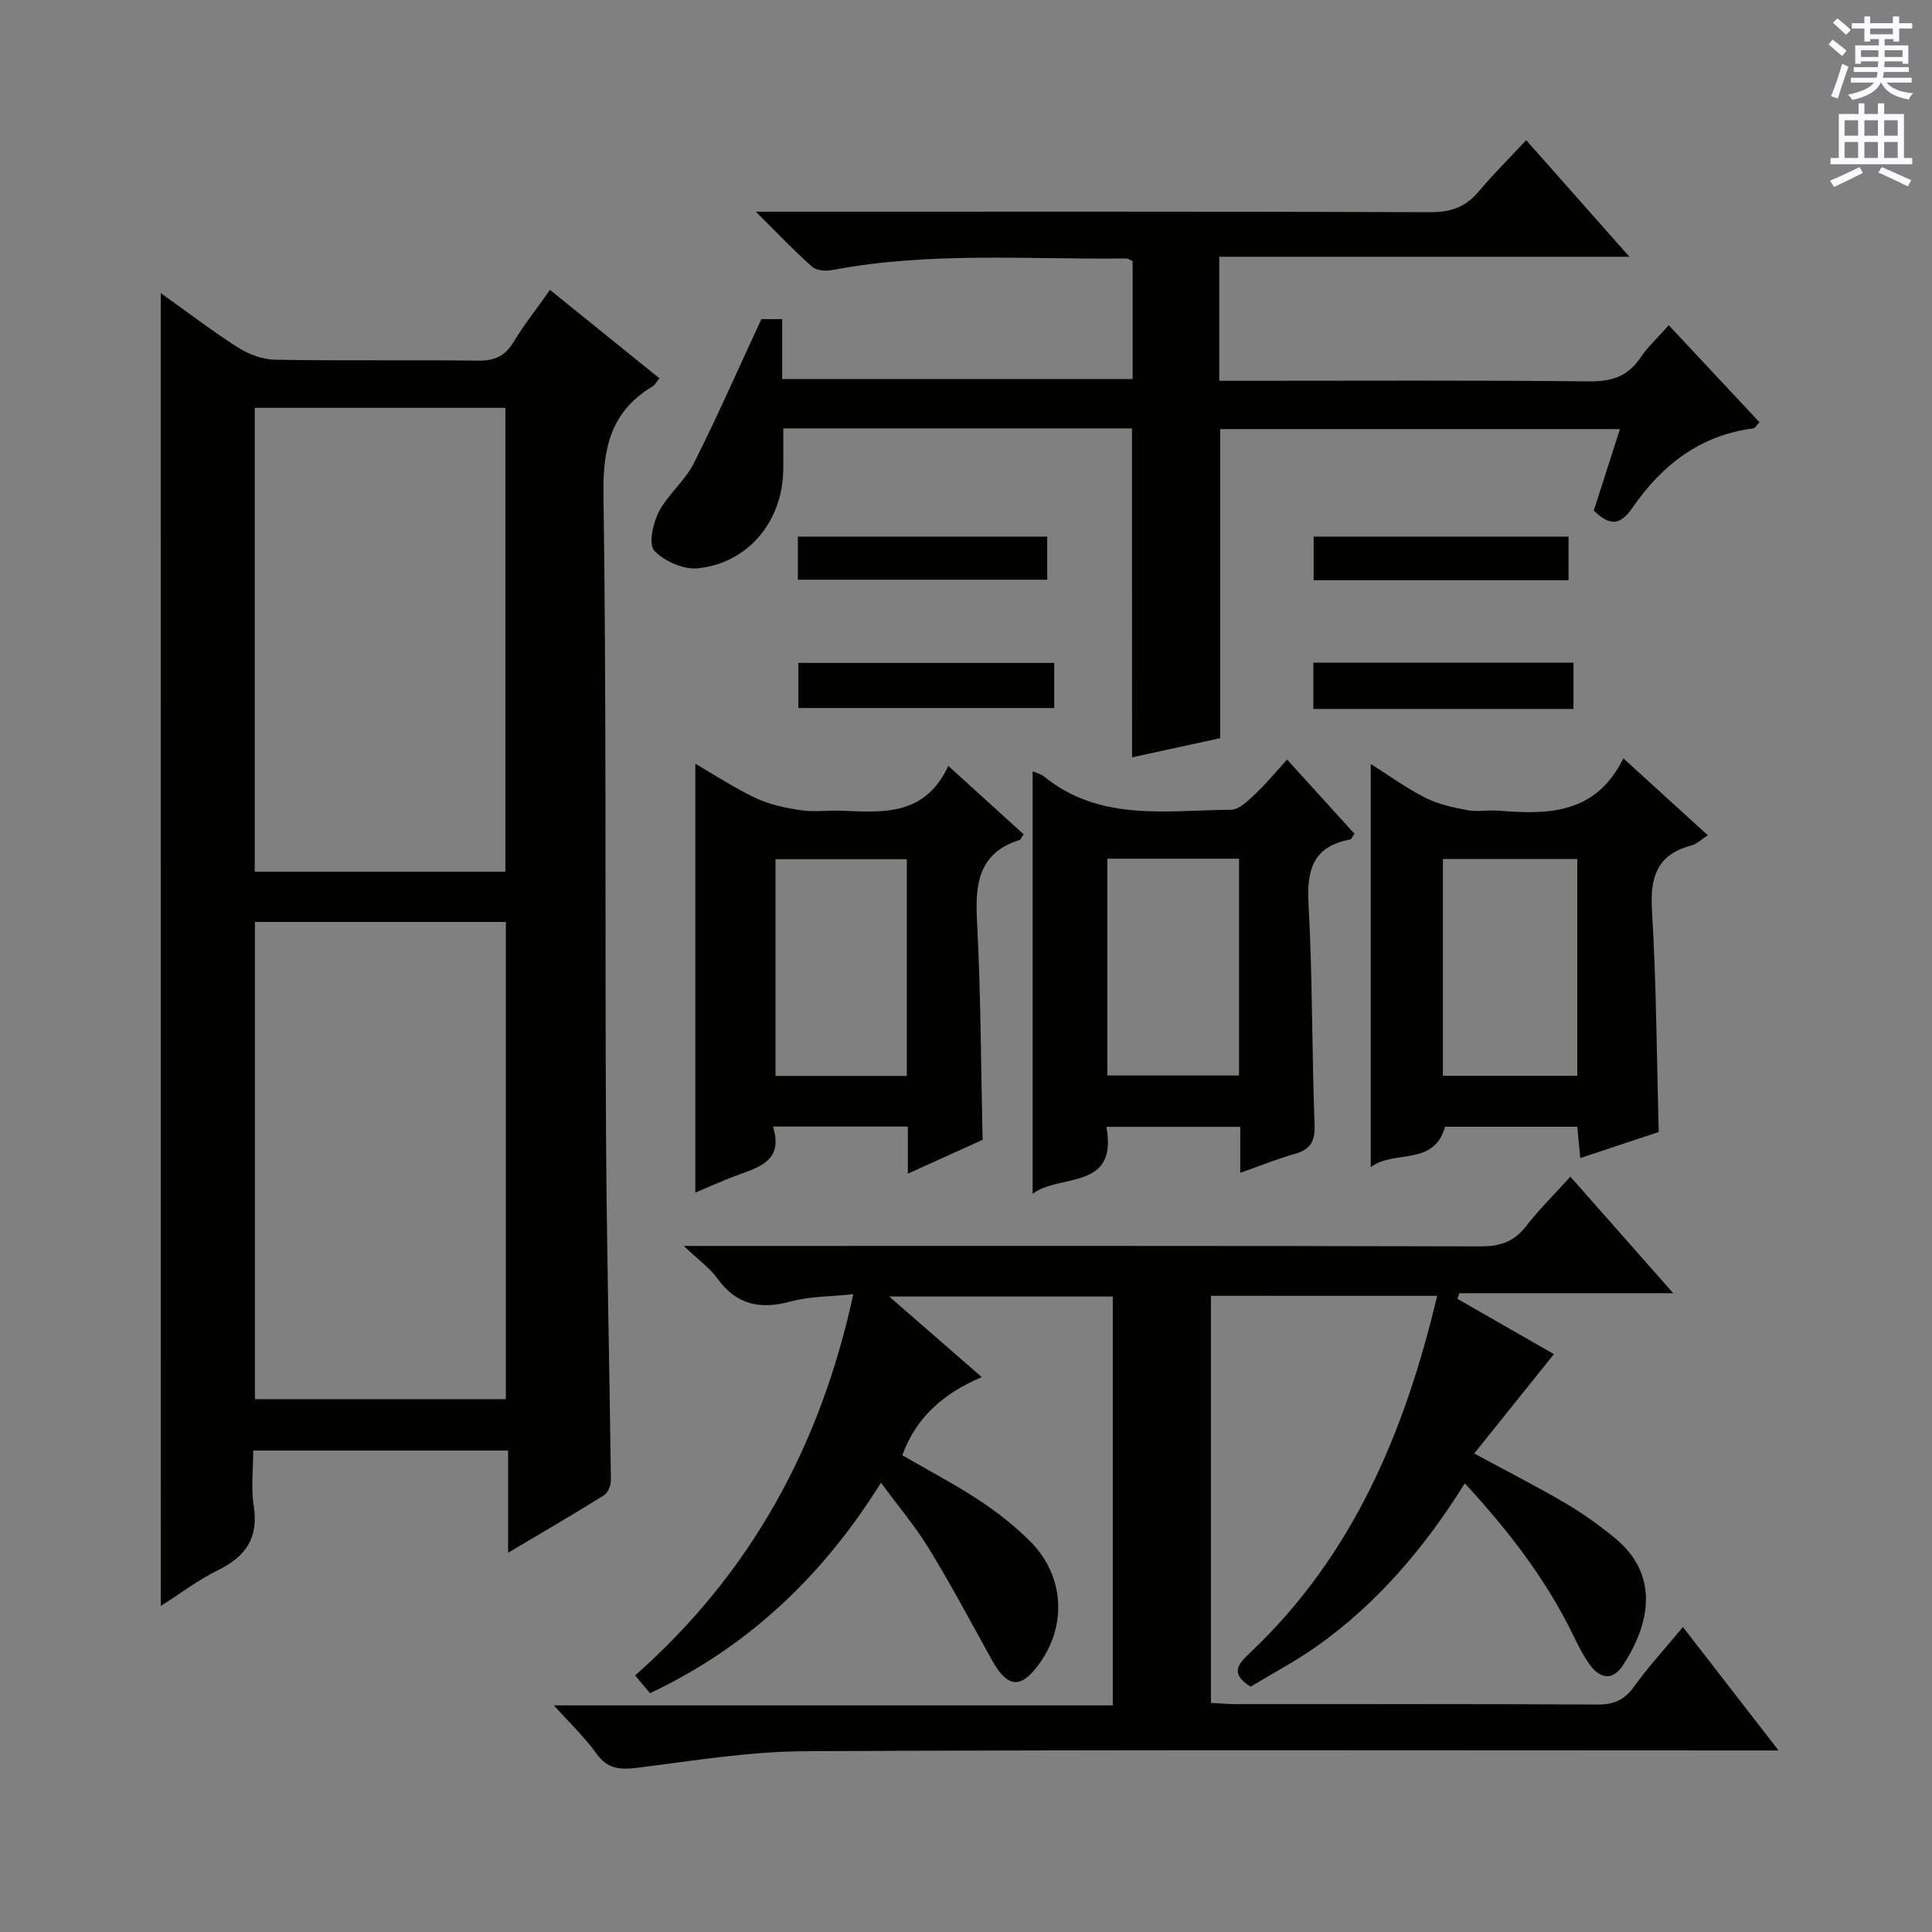 <svg enable-background="new 0 0 400 400" viewBox="0 0 400 400" xmlns="http://www.w3.org/2000/svg"><rect x="0" y="0" width="400" height="400" fill="#808080" stroke="none"/><g fill="#010100"><path d="m33.28 60.68c5.5 3.92 10.6 7.83 16 11.27 2.23 1.42 5.11 2.49 7.72 2.53 13.99.24 27.99.01 41.98.19 3.38.04 5.57-.91 7.33-3.83 2.14-3.54 4.72-6.8 7.56-10.82 7.63 6.17 15.05 12.16 22.65 18.3-.59.72-.89 1.36-1.39 1.66-8.49 5.09-10.33 12.46-10.19 22.18.64 44.14.29 88.29.53 132.43.13 23.97.72 47.94 1.01 71.9.01 1.05-.61 2.57-1.43 3.09-6.31 3.94-12.75 7.68-19.85 11.9 0-7.45 0-14.14 0-21.16-17.72 0-34.95 0-52.77 0 0 3.88-.48 7.74.1 11.44 1.04 6.59-1.61 10.49-7.37 13.31-4.08 2-7.76 4.82-11.87 7.43-.01-90.89-.01-181-.01-271.82zm71.45 130.2c-17.6 0-34.8 0-51.95 0v98.81h51.95c0-33 0-65.76 0-98.81zm-51.99-106.44v96.03h51.89c0-32.21 0-64.08 0-96.03-17.43 0-34.5 0-51.89 0z"/><path d="m250.71 268.28v84.29c1.89.09 3.5.24 5.11.25 24.99.01 49.99-.05 74.98.08 3.34.02 5.51-.92 7.49-3.67 3-4.18 6.51-7.98 10.14-12.37 6.44 8.31 12.74 16.44 19.8 25.55-3.24 0-5.18 0-7.13 0-64.82 0-129.64-.17-194.46.16-11.55.06-23.12 1.98-34.63 3.42-3.62.45-6.22.3-8.53-2.94-2.38-3.34-5.43-6.21-8.8-9.97h115.71c0-28.44 0-56.33 0-84.65-15.01 0-30.19 0-46.29 0 6.56 5.71 12.61 10.98 19.16 16.68-7.84 3.34-13.56 8.24-16.45 16.19 5.36 3.1 10.77 5.94 15.85 9.27 3.73 2.44 7.3 5.27 10.48 8.4 7.68 7.54 7.9 18.82.84 26.99-3.16 3.65-5.72 2.95-8.59-2.23-4.27-7.69-8.4-15.48-12.98-22.98-2.84-4.65-6.4-8.87-10.01-13.77-11.99 19.21-27.41 33.94-47.82 43.58-.95-1.13-1.86-2.22-3.08-3.68 23.87-21.08 38.35-47.39 45.17-78.93-4.58.49-8.91.41-12.93 1.5-6.34 1.73-11.27.73-15.24-4.79-1.52-2.12-3.78-3.71-6.92-6.7h6.54c52.82 0 105.65-.05 158.47.09 4.05.01 6.91-1 9.39-4.2 2.73-3.51 5.92-6.67 9.15-10.23 7.09 8.03 13.88 15.73 21.29 24.12-15.28 0-29.79 0-44.29 0-.13.39-.25.78-.38 1.17 6.77 3.89 13.55 7.77 19.97 11.45-5.41 6.75-10.82 13.49-16.5 20.57 7.05 3.82 13.11 6.9 18.95 10.33 3.57 2.1 6.97 4.55 10.18 7.18 9.27 7.6 7.31 17.73 1.67 26.33-2.11 3.22-4.71 2.83-6.83-.06-1.36-1.85-2.41-3.96-3.42-6.04-5.62-11.64-13.42-21.71-22.49-31.57-8.29 13.26-18.03 24.77-30.52 33.65-4.45 3.16-9.32 5.72-13.84 8.46-4.39-2.77-2.55-4.72-.03-7.1 21.23-20.08 31.97-45.66 38.66-73.82-15.8-.01-31.18-.01-46.84-.01z"/><path d="m234.37 88.7c-24.09 0-48.01 0-72.2 0 0 3.09.04 5.89-.01 8.69-.17 10.55-7.27 19.2-17.66 20.27-2.96.31-6.97-1.46-9.03-3.65-1.23-1.31-.3-5.67.92-8.01 1.89-3.63 5.41-6.42 7.25-10.07 4.84-9.57 9.14-19.41 13.99-29.86h4.31v12.4h72.56c0-7.98 0-16.04 0-24.41-.32-.13-.9-.56-1.48-.55-20.27.25-40.61-1.45-60.74 2.41-1.32.25-3.25.09-4.16-.71-3.68-3.27-7.08-6.86-11.64-11.38h6.67c44.32 0 88.64-.06 132.96.1 4.21.02 7.29-1.02 9.97-4.21 2.99-3.56 6.3-6.84 9.9-10.7 7.21 8.14 13.86 15.65 21.37 24.14-28.93 0-56.74 0-84.91 0v25.68h5.19c23.83 0 47.65-.13 71.48.12 4.63.05 7.92-1.06 10.52-4.89 1.57-2.32 3.69-4.27 5.87-6.73 6.35 6.79 12.54 13.4 18.78 20.08-.61.63-.9 1.23-1.26 1.28-11.04 1.38-19 7.65-25.04 16.43-2.71 3.94-4.88 3.58-8 .58 1.73-5.41 3.49-10.88 5.41-16.87-27.9 0-55.27 0-82.77 0v63.99c-5.72 1.24-12.07 2.63-18.24 3.97-.01-22.78-.01-45.21-.01-68.1z"/><path d="m203.44 235.99c-4.66 2.11-9.73 4.4-15.48 7 0-3.73 0-6.64 0-9.75-9.37 0-18.29 0-27.92 0 2.24 7.2-2.99 8.42-7.68 10.18-2.94 1.1-5.81 2.4-8.4 3.49 0-29.61 0-59.11 0-88.78 3.91 2.26 8.06 5 12.51 7.1 2.88 1.36 6.16 2.05 9.33 2.52 2.77.41 5.66-.02 8.48.1 8.59.37 17.27 1.08 22.05-9.28 5.69 5.17 10.66 9.68 15.59 14.15-.44.67-.56 1.1-.79 1.17-8.54 2.69-9.26 9.06-8.85 16.8.78 14.77.8 29.58 1.16 45.3zm-15.69-13.23c0-15.28 0-30.04 0-44.87-9.28 0-18.3 0-27.19 0v44.87z"/><path d="m256.78 242.82c0-3.68 0-6.46 0-9.52-9.31 0-18.23 0-27.71 0 2.45 13.28-9.69 9.62-15.27 13.86 0-29.39 0-58.39 0-87.45.57.25 1.61.46 2.34 1.05 11.63 9.44 25.43 6.99 38.73 6.89 1.73-.01 3.63-1.98 5.13-3.38 2.19-2.04 4.08-4.38 6.48-7.01 4.96 5.46 9.49 10.44 13.94 15.35-.5.72-.64 1.16-.86 1.2-7.56 1.37-9.04 6.09-8.65 13.2.84 15.28.69 30.62 1.26 45.92.13 3.55-1 5.11-4.22 6.01-3.49.97-6.86 2.36-11.17 3.88zm-.25-20.15c0-15.01 0-29.76 0-44.89-9.15 0-18.19 0-27.27 0v44.89z"/><path d="m283.8 241.64c0-28.31 0-55.65 0-83.47 3.57 2.26 7.25 4.93 11.25 6.97 2.67 1.36 5.77 2.04 8.75 2.6 2.09.39 4.33-.07 6.48.1 10.26.84 20.13.74 25.82-10.83 6.16 5.61 11.63 10.59 17.49 15.93-1.36.86-2.31 1.81-3.43 2.11-7.05 1.87-8.55 6.47-8.14 13.35.91 15.08.97 30.2 1.4 45.96-5.03 1.68-10.47 3.49-16.24 5.41-.23-2.36-.41-4.29-.62-6.49-9.2 0-18.29 0-27.37 0-2.33 8.27-10.53 4.7-15.39 8.36zm42.76-18.91c0-15.13 0-29.87 0-44.89-9.39 0-18.57 0-27.82 0v44.89z"/><path d="m325.77 146.78c-18.05 0-35.79 0-53.86 0 0-3.25 0-6.29 0-9.59h53.86z"/><path d="m218.27 137.25v9.34c-17.63 0-35.12 0-52.98 0 0-2.92 0-5.97 0-9.34z"/><path d="m324.75 111.1v9.03c-17.63 0-35.01 0-52.77 0 0-3.03 0-5.89 0-9.03z"/><path d="m165.19 120.02c0-3.16 0-5.92 0-8.92h51.63v8.92c-17.15 0-34.18 0-51.63 0z"/></g><path d="m378.6 9.2.8-1c.9.7 1.9 1.4 2.9 2.3l-.9 1.1c-1.1-.9-2-1.7-2.8-2.4zm.5 10.7c.9-2.1 1.6-4.3 2.3-6.7.4.2.8.4 1.3.6-.7 2.1-1.5 4.3-2.2 6.6zm.4-15.2.9-.9c1 .8 2 1.6 2.8 2.4l-1 1c-1-.9-1.9-1.8-2.7-2.5zm12.5-1.3h1.2v1.4h2.7v1.1h-2.7v2.7h-1.2v-.5h-1.8v1.3h4.9v3.8h-1.2v-.5h-3.7c0 .4-.1.9-.1 1.2h5.1v1h-5.2c0 .5-.1.9-.2 1.2h6v1h-5.2c1.1 1.3 2.9 2 5.5 2.2-.4.4-.7.8-.9 1.3-2.9-.5-4.8-1.6-5.7-3.5h-.1c-.8 1.7-2.7 2.9-5.9 3.6-.2-.4-.6-.8-.9-1.1 2.8-.6 4.6-1.4 5.4-2.5h-4.8v-1h5.3c.1-.3.2-.7.2-1.2h-4.9v-1h5c0-.4 0-.8.1-1.2h-3.6v.5h-1.2v-3.8h4.9v-1.3h-1.8v.5h-1.2v-2.7h-2.6v-1.1h2.6v-1.4h1.2v1.4h4.7v-1.4zm-6.7 8.4h3.6c0-.4 0-.9 0-1.4h-3.6zm1.9-4.7h4.7v-1.2h-4.7zm6.7 3.3h-3.7v1.4h3.7z" fill="#fbfafc"/><path d="m384.7 21.4h1.3v2.2h2.8v-2.2h1.3v2.2h4.1v9.1h1.7v1.3h-16.9v-1.3h1.7v-9.1h4.1v-2.2zm.3 13.2.7 1.2c-1.8.9-3.8 1.9-6 2.9-.2-.4-.5-.8-.8-1.3 2.4-1 4.4-2 6.1-2.8zm-3.1-6.5h2.8v-3.2h-2.8zm0 4.6h2.8v-3.3h-2.8zm4.1-4.6h2.8v-3.2h-2.8zm0 4.6h2.8v-3.3h-2.8zm3.6 1.9c2.1.9 4.1 1.8 6.1 2.7l-.7 1.3c-2.2-1.1-4.2-2-6.1-2.9zm3.3-9.7h-2.8v3.2h2.8zm-2.8 7.8h2.8v-3.3h-2.8z" fill="#fbfafc"/></svg>